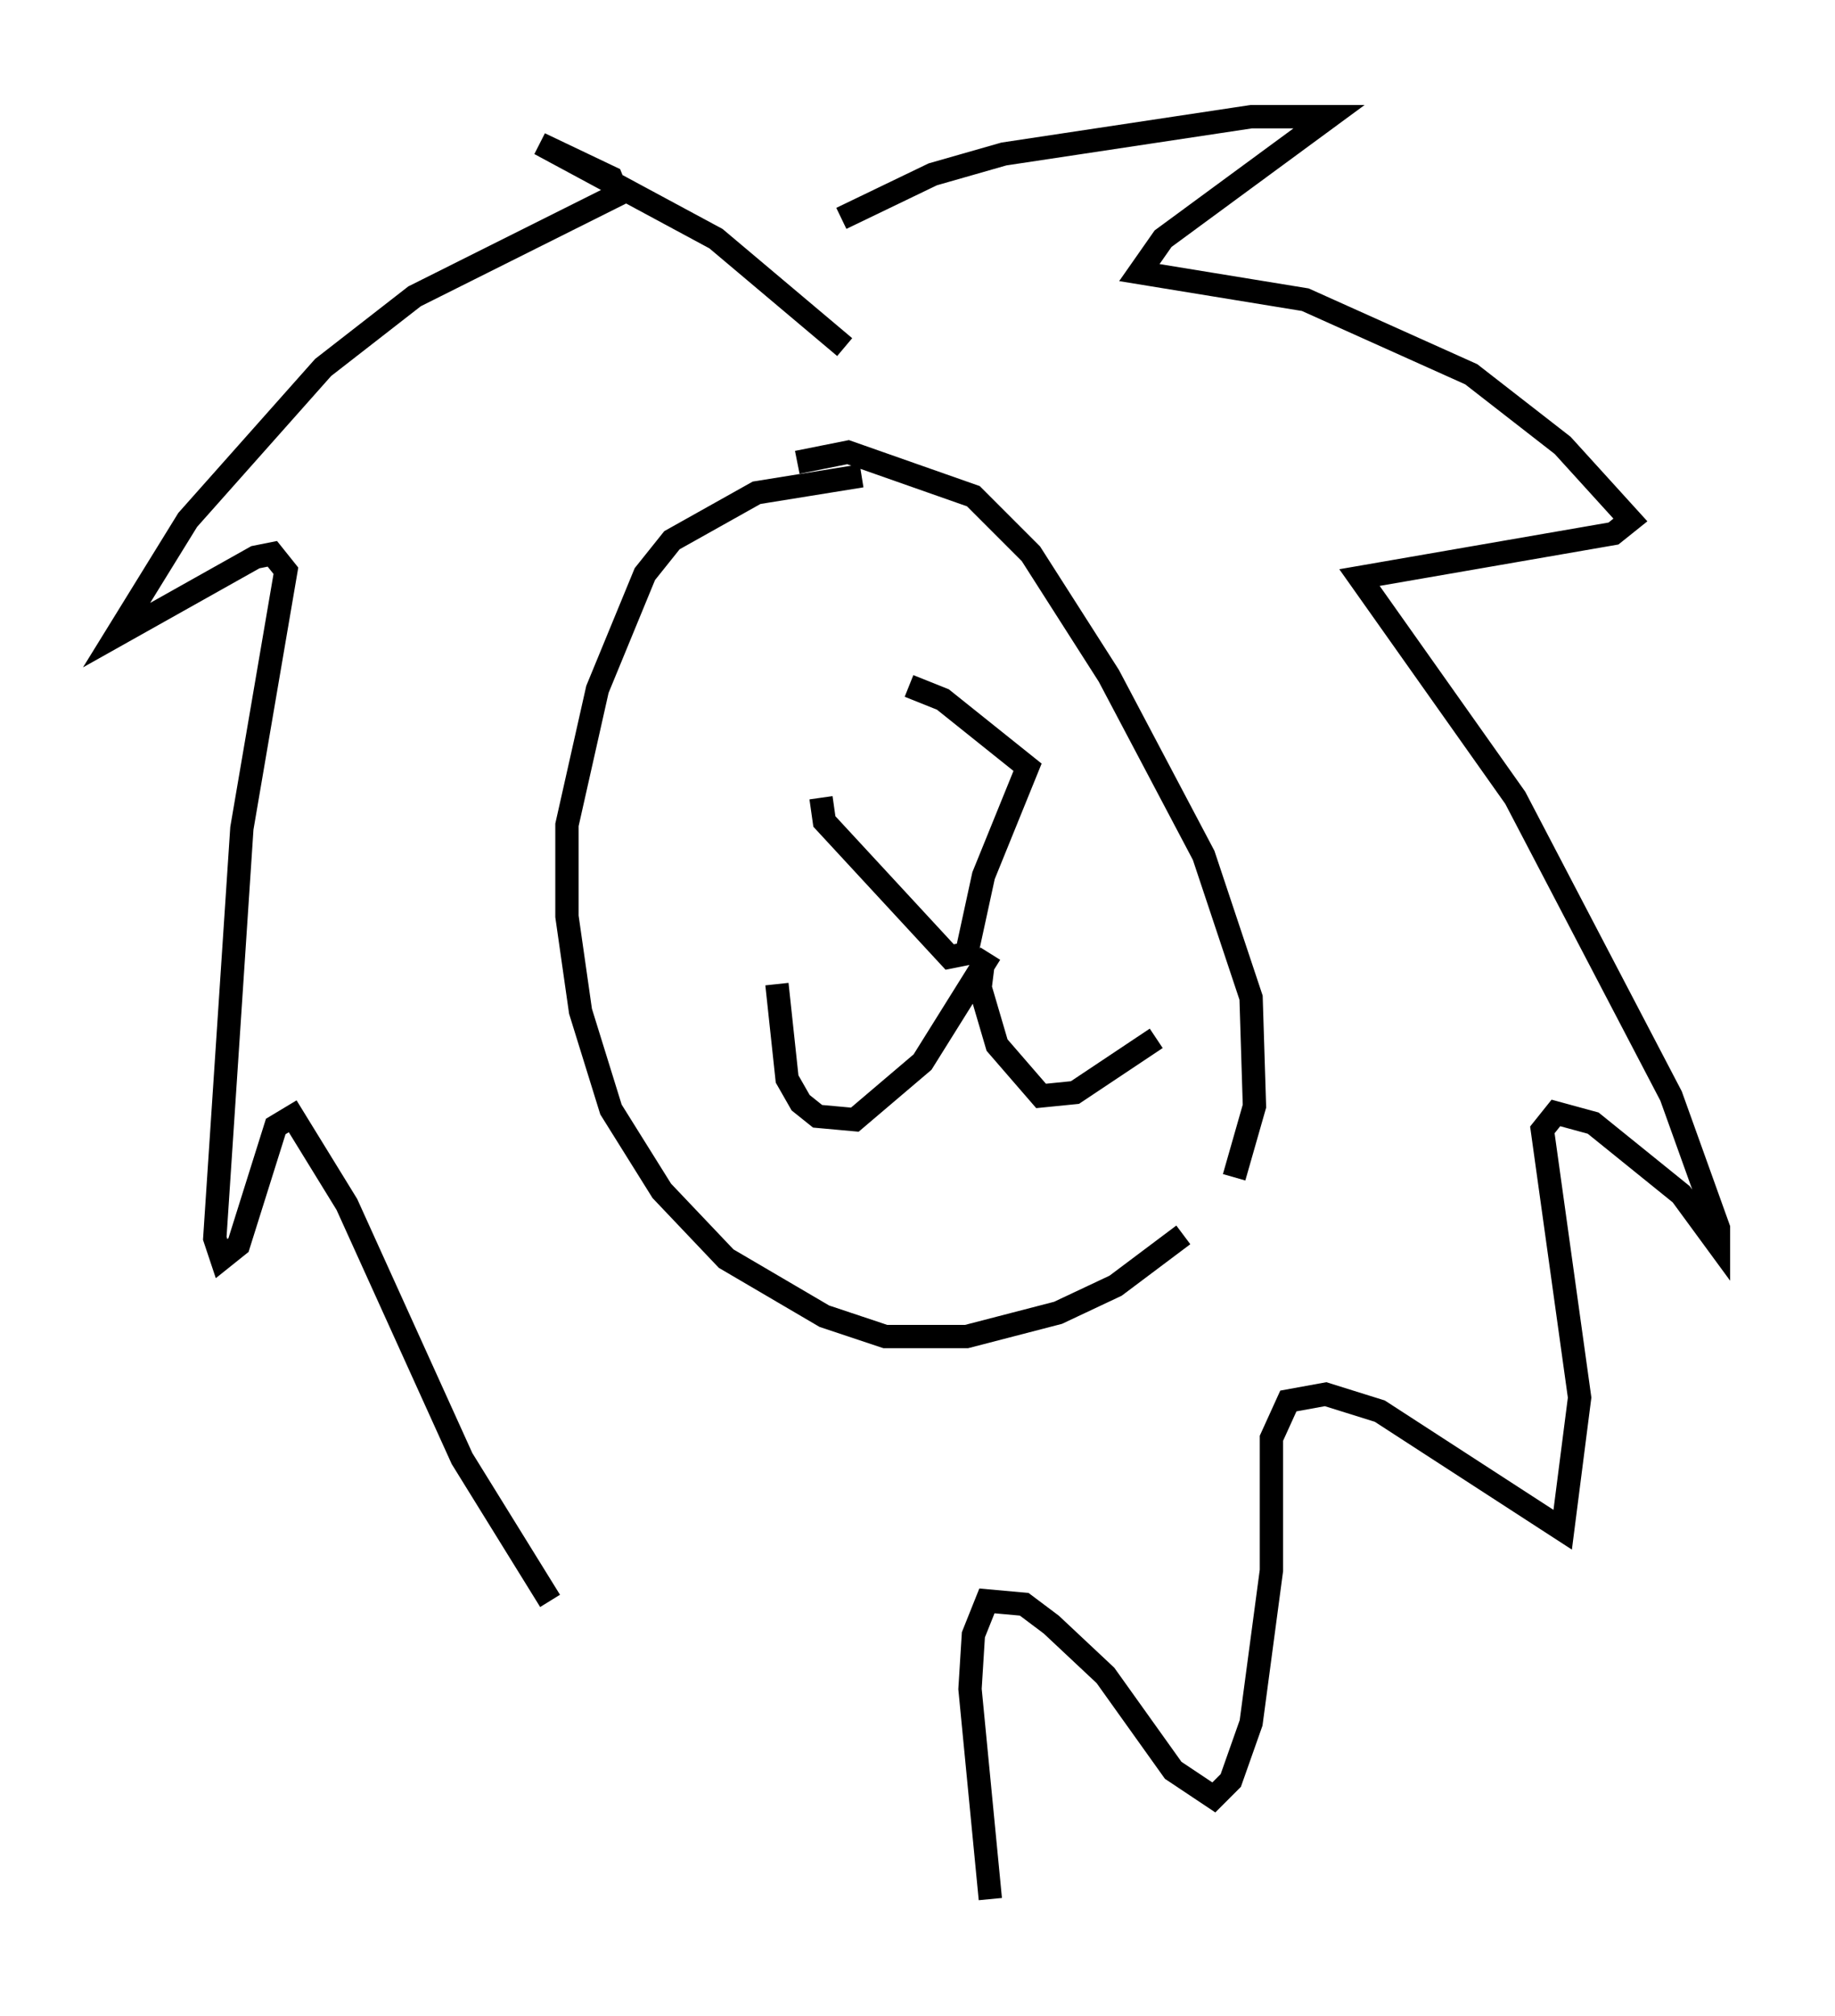 <?xml version="1.0" encoding="utf-8" ?>
<svg baseProfile="full" height="86.402" version="1.1" width="78.704" xmlns="http://www.w3.org/2000/svg" xmlns:ev="http://www.w3.org/2001/xml-events" xmlns:xlink="http://www.w3.org/1999/xlink"><defs /><rect fill="white" height="86.402" width="78.704" x="0" y="0" /><path d="M38.844, 30.855 m-3.631, 3.341 l0.145, 1.017 5.374, 5.81 l0.726, -0.145 0.726, -3.341 l1.888, -4.648 -3.631, -2.905 l-1.453, -0.581 m3.486, 11.475 l-2.905, 4.648 -2.905, 2.469 l-1.598, -0.145 -0.726, -0.581 l-0.581, -1.017 -0.436, -4.067 m8.86, -1.017 l-0.145, 1.162 0.726, 2.469 l1.888, 2.179 1.453, -0.145 l3.486, -2.324 m-12.637, -24.112 l-4.503, 0.726 -3.631, 2.034 l-1.162, 1.453 -2.034, 4.939 l-1.307, 5.81 0.0, 3.922 l0.581, 4.067 1.307, 4.212 l2.179, 3.486 2.76, 2.905 l4.212, 2.469 2.615, 0.872 l3.486, 0.0 3.922, -1.017 l2.469, -1.162 2.905, -2.179 m2.179, -2.469 l0.872, -3.05 -0.145, -4.648 l-2.034, -6.101 -4.067, -7.698 l-3.341, -5.229 -2.469, -2.469 l-5.374, -1.888 -2.179, 0.436 m2.034, -4.939 l-5.52, -4.648 -7.553, -4.067 l3.05, 1.453 0.291, 0.726 l-8.715, 4.358 -3.922, 3.05 l-5.81, 6.536 -3.05, 4.939 l5.955, -3.341 0.726, -0.145 l0.581, 0.726 -1.888, 11.039 l-1.162, 17.575 0.291, 0.872 l0.726, -0.581 1.598, -5.084 l0.726, -0.436 2.324, 3.777 l4.939, 10.894 3.777, 6.101 m12.492, -59.262 l3.922, -1.888 3.05, -0.872 l10.603, -1.598 3.341, 0.0 l-7.117, 5.229 -1.017, 1.453 l7.117, 1.162 7.117, 3.196 l3.922, 3.05 2.905, 3.196 l-0.726, 0.581 -10.894, 1.888 l6.682, 9.441 6.682, 12.782 l2.034, 5.665 0.0, 0.726 l-1.598, -2.179 -3.777, -3.05 l-1.598, -0.436 -0.581, 0.726 l1.598, 11.475 -0.726, 5.665 l-7.844, -5.084 -2.324, -0.726 l-1.598, 0.291 -0.726, 1.598 l0.0, 5.665 -0.872, 6.536 l-0.872, 2.469 -0.726, 0.726 l-1.743, -1.162 -2.905, -4.067 l-2.324, -2.179 -1.162, -0.872 l-1.598, -0.145 -0.581, 1.453 l-0.145, 2.324 0.872, 9.006 " fill="none" stroke="black" stroke-width="1" /></svg>